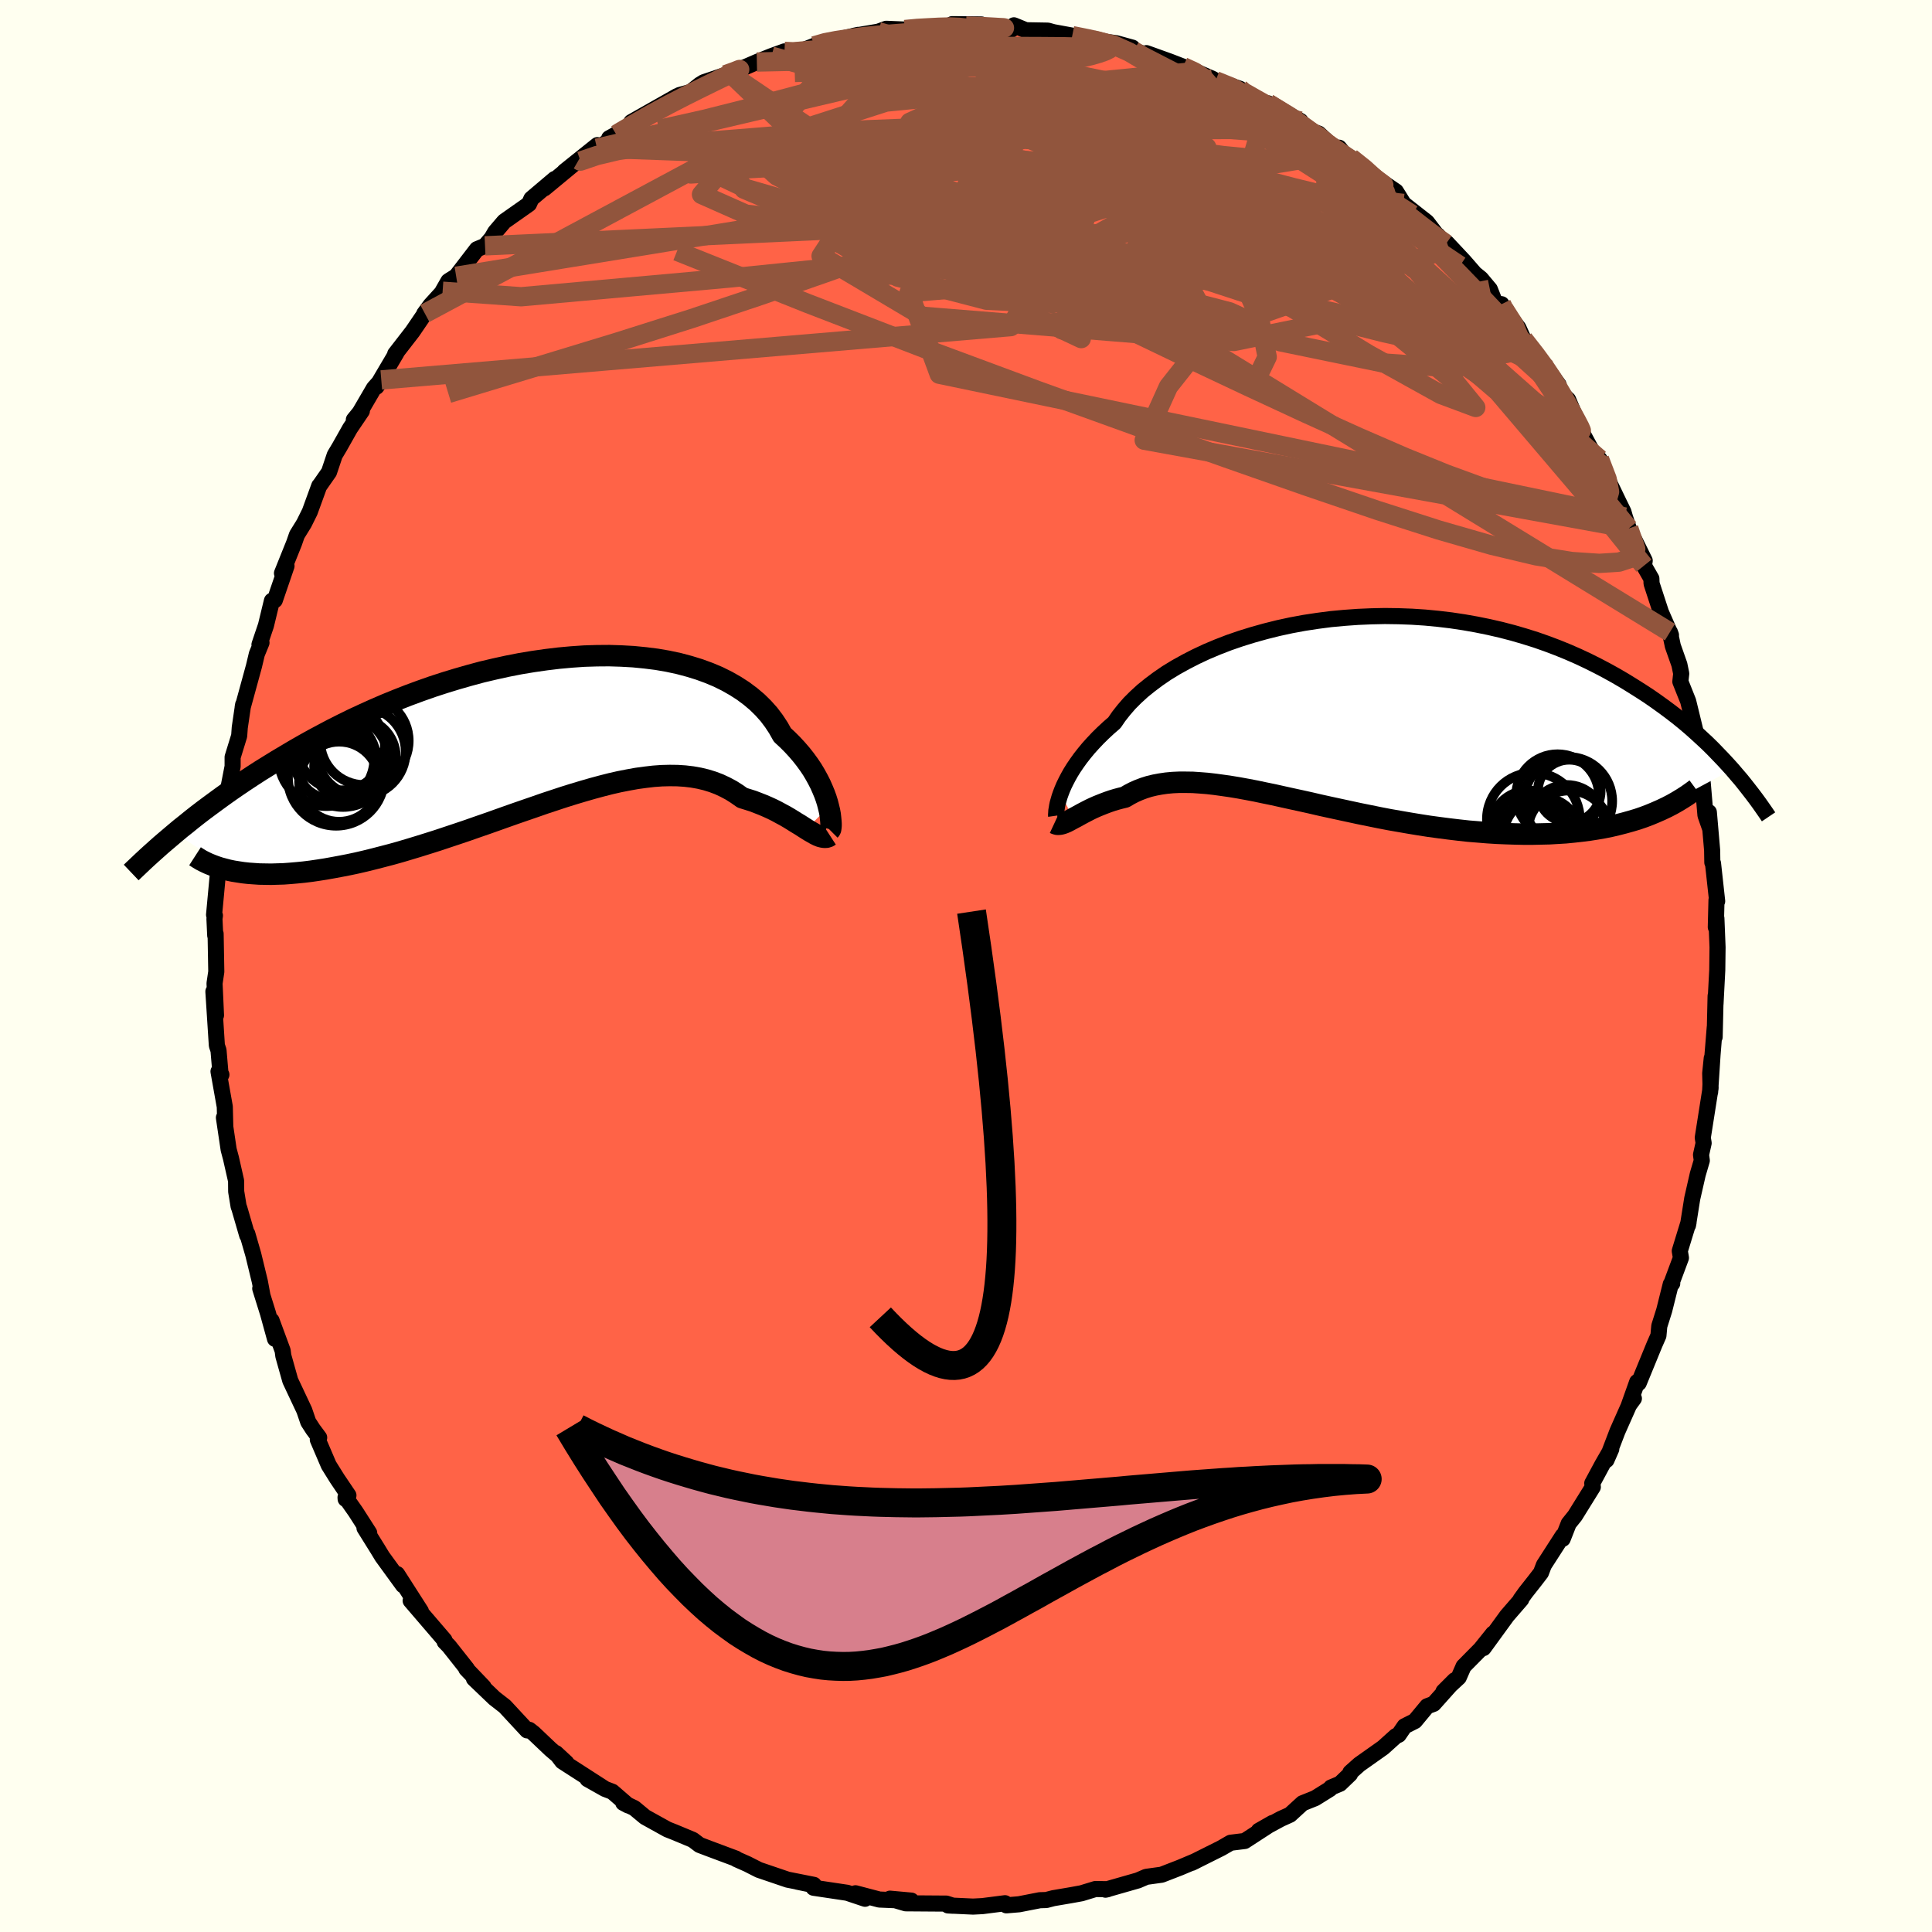 
  <svg viewBox="-100 -100 200 200" xmlns="http://www.w3.org/2000/svg" width="500" height="500" id="face-svg">
    <defs>
      <clipPath id="leftEyeClipPath">
        <polyline points="29.32,7.8 29.21,7.37 29.07,6.92 28.9,6.45 28.7,5.97 28.48,5.47 28.22,4.96 27.94,4.45 27.63,3.93 27.28,3.41 26.9,2.89 26.49,2.37 26.05,1.86 25.58,1.35 25.08,0.85 24.54,0.35 24.13,-0.38 23.67,-1.08 23.15,-1.77 22.57,-2.42 21.93,-3.05 21.23,-3.64 20.48,-4.2 19.67,-4.72 18.81,-5.21 17.9,-5.66 16.95,-6.06 15.94,-6.43 14.9,-6.75 13.81,-7.04 12.69,-7.28 11.53,-7.48 10.34,-7.63 9.12,-7.75 7.88,-7.82 6.61,-7.86 5.33,-7.85 4.03,-7.81 2.72,-7.72 1.4,-7.6 0.08,-7.44 -1.25,-7.25 -2.58,-7.03 -3.91,-6.77 -5.23,-6.48 -6.55,-6.17 -7.85,-5.82 -9.14,-5.45 -10.42,-5.06 -11.68,-4.65 -12.93,-4.21 -14.15,-3.76 -15.35,-3.29 -16.53,-2.81 -17.69,-2.31 -18.82,-1.8 -19.92,-1.29 -21,-0.76 -22.05,-0.23 -23.07,0.31 -24.06,0.84 -25.03,1.38 -25.97,1.92 -26.88,2.46 -27.77,2.99 -28.63,3.52 -29.47,4.04 -30.29,4.57 -31.08,5.09 -31.85,5.61 -32.59,6.12 -33.31,6.63 -34.01,7.14 -34.69,7.64 -35.35,8.13 -35.99,8.62 -36.6,9.1 -37.19,9.58 -37.77,10.04 -38.32,10.5 -32.31,14.45 -31.81,14.53 -31.29,14.61 -30.74,14.67 -30.18,14.71 -29.6,14.75 -29,14.76 -28.38,14.77 -27.74,14.75 -27.08,14.73 -26.4,14.68 -25.71,14.62 -25,14.55 -24.27,14.46 -23.52,14.35 -22.75,14.23 -21.97,14.09 -21.16,13.94 -20.34,13.78 -19.49,13.6 -18.63,13.4 -17.74,13.18 -16.85,12.95 -15.93,12.71 -15,12.45 -14.06,12.17 -13.1,11.88 -12.14,11.58 -11.16,11.27 -10.17,10.94 -9.18,10.61 -8.17,10.27 -7.17,9.92 -6.16,9.57 -5.14,9.21 -4.13,8.85 -3.11,8.49 -2.1,8.14 -1.08,7.79 -0.08,7.44 0.92,7.11 1.92,6.78 2.91,6.47 3.88,6.18 4.85,5.9 5.81,5.64 6.75,5.4 7.67,5.19 8.59,5.01 9.48,4.85 10.36,4.73 11.22,4.63 12.06,4.57 12.88,4.55 13.68,4.56 14.45,4.61 15.21,4.7 15.94,4.83 16.65,5 17.33,5.21 17.99,5.46 18.63,5.76 19.25,6.09 19.83,6.46 20.4,6.86 20.95,7.03 21.49,7.2 22.01,7.4 22.52,7.6 23.01,7.81 23.49,8.03 23.95,8.26 24.39,8.5 24.82,8.73 25.23,8.97 25.62,9.21 26,9.45 26.37,9.67 26.71,9.89 27.04,10.1" />
      </clipPath>
      <clipPath id="rightEyeClipPath">
        <polyline points="-28.52,8.77 -28.37,8.38 -28.19,7.96 -27.98,7.53 -27.74,7.07 -27.48,6.61 -27.18,6.13 -26.84,5.63 -26.48,5.13 -26.08,4.62 -25.65,4.1 -25.18,3.58 -24.68,3.05 -24.14,2.52 -23.57,1.99 -22.97,1.47 -22.51,0.8 -21.99,0.14 -21.41,-0.53 -20.76,-1.18 -20.05,-1.83 -19.27,-2.46 -18.44,-3.08 -17.55,-3.69 -16.6,-4.27 -15.59,-4.83 -14.54,-5.37 -13.43,-5.89 -12.29,-6.37 -11.1,-6.83 -9.88,-7.25 -8.62,-7.64 -7.33,-8 -6.01,-8.33 -4.67,-8.62 -3.32,-8.87 -1.94,-9.08 -0.56,-9.26 0.84,-9.39 2.24,-9.49 3.64,-9.55 5.03,-9.58 6.43,-9.56 7.81,-9.51 9.19,-9.42 10.55,-9.29 11.89,-9.13 13.22,-8.93 14.52,-8.7 15.8,-8.44 17.06,-8.15 18.29,-7.83 19.49,-7.48 20.67,-7.11 21.81,-6.71 22.92,-6.29 24,-5.85 25.05,-5.39 26.07,-4.91 27.05,-4.42 28,-3.92 28.92,-3.41 29.81,-2.89 30.67,-2.36 31.51,-1.83 32.31,-1.31 33.09,-0.77 33.84,-0.23 34.57,0.31 35.27,0.85 35.95,1.4 36.6,1.95 37.23,2.51 37.83,3.06 38.41,3.6 38.97,4.15 39.5,4.7 40.02,5.24 40.51,5.77 40.99,6.3 31.83,11.23 31.19,11.45 30.52,11.65 29.84,11.84 29.14,12.02 28.42,12.19 27.68,12.34 26.93,12.47 26.16,12.59 25.37,12.69 24.56,12.78 23.74,12.86 22.91,12.91 22.06,12.96 21.19,12.98 20.31,13 19.42,13 18.5,12.98 17.57,12.95 16.62,12.91 15.66,12.85 14.68,12.77 13.69,12.69 12.69,12.58 11.68,12.46 10.67,12.33 9.64,12.19 8.61,12.03 7.58,11.86 6.54,11.68 5.51,11.5 4.47,11.3 3.44,11.09 2.4,10.88 1.38,10.66 0.36,10.44 -0.66,10.22 -1.66,10 -2.65,9.77 -3.64,9.55 -4.61,9.34 -5.56,9.13 -6.5,8.92 -7.43,8.73 -8.33,8.54 -9.22,8.37 -10.09,8.21 -10.94,8.07 -11.77,7.95 -12.57,7.84 -13.36,7.75 -14.12,7.69 -14.86,7.64 -15.58,7.63 -16.27,7.63 -16.93,7.66 -17.58,7.72 -18.2,7.81 -18.79,7.92 -19.37,8.06 -19.91,8.23 -20.44,8.43 -20.94,8.65 -21.42,8.9 -21.88,9.17 -22.33,9.28 -22.78,9.4 -23.21,9.53 -23.62,9.67 -24.02,9.82 -24.4,9.97 -24.77,10.12 -25.13,10.28 -25.47,10.44 -25.8,10.61 -26.11,10.77 -26.41,10.93 -26.7,11.09 -26.97,11.24 -27.24,11.38" />
      </clipPath>
      <filter id="fuzzy">
        <feTurbulence id="turbulence" baseFrequency="0.05" numOctaves="3" type="noise" result="noise" />
        <feDisplacementMap in="SourceGraphic" in2="noise" scale="2" />
      </filter>
      <linearGradient id="rainbowGradient" x1="0%" y1="0%" x2="100%" y2="0%">
        <stop offset="0%" style="stop-color: rgb(167, 133, 106); stop-opacity: 1" />
        <stop offset="50%" style="stop-color: rgb(167, 133, 106); stop-opacity: 1" />
        <stop offset="100%" style="stop-color: rgb(0, 191, 255); stop-opacity: 1" />
      </linearGradient>
    </defs>
    <rect x="-100" y="-100" width="100%" height="100%" fill="rgb(255, 255, 240)" />
    <polyline id="faceContour" points="77.77,0.43 77.63,3.11 77.59,3.91 77.6,3.1 77.5,7.35 77.51,6.36 77.28,9.2 77.03,13.06 77.2,9.55 77.04,11.11 77.08,12.63 76.27,17.77 76.36,18.33 76.09,19.54 76.17,20.14 75.75,21.57 75.18,24.07 74.74,26.84 74.8,26.53 73.89,29.5 74.01,30.21 73.03,32.84 73.11,32.86 72.96,32.93 72.28,35.65 71.77,37.27 71.68,38.26 71.28,39.17 69.64,43.17 69.48,43.06 68.62,45.48 69.14,44.77 68.7,45.32 67.44,48.16 66.3,51.14 66.8,50 65.88,51.6 64.83,53.55 64.89,53.93 63.04,56.91 62.39,57.72 61.77,59.3 61.77,58.99 59.82,62.02 59.52,62.81 58.89,63.63 57.92,64.86 57.41,65.57 57.48,65.56 56,67.27 53.57,70.61 54.56,69.11 53.27,70.72 51.51,72.5 51.01,73.64 49.43,75.1 50.59,73.94 48.41,76.38 47.74,76.63 46.47,78.16 45.4,78.7 44.79,79.59 44.5,79.72 43.18,80.91 40.72,82.65 39.79,83.48 39.76,83.65 38.72,84.65 37.79,85.04 37.68,85.19 36.14,86.15 34.84,86.67 33.54,87.86 32.59,88.29 30.31,89.52 31.73,88.71 28.85,90.58 27.39,90.76 26.42,91.32 26,91.53 23.38,92.84 23.75,92.66 22.16,93.33 20.51,93.97 20.25,94.07 18.66,94.29 17.8,94.66 14.44,95.62 14.67,95.57 13.4,95.55 11.96,95.99 10.86,96.19 9.04,96.5 8.31,96.69 7.64,96.71 5.49,97.13 4.18,97.24 4.04,97.02 1.7,97.32 0.73,97.37 -1.86,97.25 -1.35,97.28 -2.03,97.06 -3.47,97.05 -6.24,97.03 -7.87,96.55 -5.66,96.75 -7.54,96.7 -8.97,96.64 -11.44,95.99 -10.45,96.56 -12.3,95.94 -15.78,95.42 -15.78,95.14 -17.47,94.79 -15.75,95.12 -18.47,94.58 -21.44,93.57 -22.23,93.17 -22.62,92.97 -23.77,92.46 -23.82,92.4 -26.5,91.4 -27.58,90.99 -28.28,90.46 -30.2,89.66 -30.91,89.38 -33.22,88.1 -34.34,87.17 -35.48,86.63 -34.97,86.9 -36.61,85.48 -37.37,85.19 -39.18,84.17 -37.46,85.13 -41.79,82.34 -42.45,81.48 -41.37,82.48 -43,81.09 -44.76,79.42 -45.21,79.07 -45.43,79.13 -47.74,76.64 -48.82,75.8 -50.94,73.77 -49.94,74.63 -51.73,72.76 -51.67,72.75 -53.52,70.41 -53.97,69.95 -53.99,69.78 -57.49,65.7 -56.85,66.27 -56.43,66.79 -58.89,62.95 -58.27,64.11 -60.43,61.14 -60.91,60.35 -62.27,58.17 -61.78,58.69 -63.19,56.49 -64.23,55.01 -64.22,55.18 -63.93,54.8 -65.11,53.05 -65.97,51.67 -67.1,49.03 -66.96,48.82 -67.6,47.96 -68.09,47.2 -68.5,46 -69.95,42.92 -70.67,40.36 -70.74,39.82 -71.89,36.7 -71.53,38.6 -72.26,35.95 -73.06,33.39 -72.83,34.12 -73.1,32.67 -73.78,29.87 -74.4,27.72 -74.41,27.88 -75.22,25.09 -75.3,24.88 -75.55,23.35 -75.56,22.24 -76.09,19.9 -76.33,19 -76.82,15.7 -76.68,16.59 -76.73,14.57 -77.38,10.92 -77.08,11.25 -77.18,11.09 -77.38,8.73 -77.55,8.23 -77.91,2.64 -77.64,5.1 -77.79,1.8 -77.61,0.59 -77.68,-3.34 -77.72,-3.16 -77.8,-4.89 -77.75,-5.22 -77.84,-5.3 -77.44,-9.59 -77.23,-11.62 -77.07,-12.87 -76.95,-13.7 -76.92,-13.8 -76.56,-16.8 -76.04,-19.92 -76.46,-17.89 -75.92,-20.66 -75.92,-21.62 -75.24,-23.83 -75.18,-24.68 -74.83,-27.06 -74.88,-26.77 -73.71,-31.04 -73.41,-32.3 -72.93,-33.47 -73.14,-33.27 -72.47,-35.25 -71.85,-37.81 -71.55,-37.87 -70.34,-41.41 -70.81,-40.66 -69.56,-43.77 -69.26,-44.63 -68.53,-45.81 -67.93,-47.02 -66.95,-49.71 -66.91,-49.74 -65.94,-51.13 -65.35,-52.89 -64.86,-53.71 -63.76,-55.66 -62.54,-57.46 -63.37,-56.55 -62.76,-57.3 -61.29,-59.82 -60.53,-60.67 -61.03,-59.96 -58.96,-63.47 -59.09,-63.36 -57.3,-65.67 -56.02,-67.55 -56.08,-67.53 -55.44,-68.4 -53.93,-70.06 -54.18,-69.85 -53.58,-70.9 -52.78,-71.4 -50.63,-74.2 -49.79,-74.55 -49.11,-75.34 -48.74,-75.98 -47.8,-77.08 -45.24,-78.88 -44.99,-79.43 -42.58,-81.47 -43.64,-80.5 -40.1,-83.43 -41.57,-82.25 -38.16,-84.98 -38.2,-84.66 -36.61,-85.62 -36.2,-86.08 -36.94,-85.69 -34.15,-87.24 -34.65,-87.36 -29.9,-90.05 -29.59,-89.88 -29.66,-90.16 -28.5,-90.48 -27.56,-91.23 -27.16,-91.48 -24.5,-92.38 -24.35,-92.37 -23.56,-92.75 -21.65,-93.58 -20.14,-94.19 -18.79,-94.68 -18.46,-94.49 -16.87,-94.8 -15.73,-95.25 -14.06,-95.81 -14.83,-95.54 -11.59,-96.29 -11.16,-96.39 -11.67,-96.28 -9.08,-96.72 -8.26,-97.02 -6.33,-96.94 -4.35,-97.18 -5.05,-96.99 -1.9,-97.22 -1.43,-97.5 1.58,-97.47 2,-97.05 0.95,-97.33 4.71,-96.94 4.96,-97.38 6.2,-96.87 8.47,-96.83 9.55,-96.53 8.45,-96.78 11,-96.31 13.39,-95.86 13.11,-95.85 15.55,-95.53 17.22,-95.07 16.96,-94.77 16.81,-94.93 19.18,-94.17 18.68,-94.5 21.1,-93.63 22.47,-93.1 23.77,-92.6 25.54,-91.83 25.83,-91.64 28.35,-90.81 27.96,-90.73 29.92,-89.93 31.26,-89.06 31.28,-89.3 34.63,-87.47 34.77,-86.94 35.28,-86.61 36.51,-86.17 38.7,-84.15 38.62,-84.71 39.27,-83.93 39.84,-83.66 41.9,-82.09 41.84,-82 44.5,-80.19 45.28,-78.94 45.49,-78.75 47.71,-77.01 48.79,-75.6 48.84,-75.63 49.99,-74.31 49.77,-74.86 51.54,-72.97 52.67,-71.67 53.3,-71.16 54.23,-70.05 54.8,-68.6 55.44,-68.51 55.73,-67.97 57.19,-66.05 57.72,-64.88 59.21,-63.03 60.14,-61.82 61.35,-60.16 61.26,-59.83 61.11,-59.81 62.33,-58.63 63.19,-56.62 63.47,-55.78 65.45,-52.11 65.84,-51.85 65.58,-52.47 66.67,-49.88 67.58,-47.99 68.06,-47.01 68.21,-46.48 68.61,-45.3 70.26,-41.96 70.18,-41.44 70.95,-40.1 70.97,-39.59 71.94,-36.62 72.98,-34.25 72.87,-34.56 73.17,-33.13 73.85,-31.2 74.04,-30.27 73.95,-29.44 74.76,-27.41 75.59,-24 75.27,-24.62 76.07,-20.38 75.64,-22.92 75.94,-20.98 76.25,-19.13 76.55,-15.6 77.04,-14.2 76.9,-15.92 77.24,-11.98 77.26,-10.72 77.33,-10.63 77.76,-6.71 77.69,-6.83 77.62,-4.02 77.68,-4.93 77.8,-1.94 77.77,0.43 77.63,3.11" fill="rgb(255, 99, 71)" stroke="black" stroke-width="1.667" stroke-linejoin="round" filter="url(#fuzzy)" />
    <g transform="translate(38.33 -26.65)">
      <polyline id="rightCountour" points="-28.52,8.77 -28.37,8.38 -28.19,7.96 -27.98,7.53 -27.74,7.07 -27.48,6.61 -27.18,6.13 -26.84,5.63 -26.48,5.13 -26.08,4.62 -25.65,4.1 -25.18,3.58 -24.68,3.05 -24.14,2.52 -23.57,1.99 -22.97,1.47 -22.51,0.8 -21.99,0.14 -21.41,-0.53 -20.76,-1.18 -20.05,-1.83 -19.27,-2.46 -18.44,-3.08 -17.55,-3.69 -16.6,-4.27 -15.59,-4.83 -14.54,-5.37 -13.43,-5.89 -12.29,-6.37 -11.1,-6.83 -9.88,-7.25 -8.62,-7.64 -7.33,-8 -6.01,-8.33 -4.67,-8.62 -3.32,-8.87 -1.94,-9.08 -0.56,-9.26 0.84,-9.39 2.24,-9.49 3.64,-9.55 5.03,-9.58 6.43,-9.56 7.81,-9.51 9.19,-9.42 10.55,-9.29 11.89,-9.13 13.22,-8.93 14.52,-8.7 15.8,-8.44 17.06,-8.15 18.29,-7.83 19.49,-7.48 20.67,-7.11 21.81,-6.71 22.92,-6.29 24,-5.85 25.05,-5.39 26.07,-4.91 27.05,-4.42 28,-3.92 28.92,-3.41 29.81,-2.89 30.67,-2.36 31.51,-1.83 32.31,-1.31 33.09,-0.77 33.84,-0.23 34.57,0.31 35.27,0.85 35.95,1.4 36.6,1.95 37.23,2.51 37.83,3.06 38.41,3.6 38.97,4.15 39.5,4.7 40.02,5.24 40.51,5.77 40.99,6.3 31.83,11.23 31.19,11.45 30.52,11.65 29.84,11.84 29.14,12.02 28.42,12.19 27.68,12.34 26.93,12.47 26.16,12.59 25.37,12.69 24.56,12.78 23.74,12.86 22.91,12.91 22.06,12.96 21.19,12.98 20.31,13 19.42,13 18.5,12.98 17.57,12.95 16.62,12.91 15.66,12.85 14.68,12.77 13.69,12.69 12.69,12.58 11.68,12.46 10.67,12.33 9.64,12.19 8.61,12.03 7.58,11.86 6.54,11.68 5.51,11.5 4.47,11.3 3.44,11.09 2.4,10.88 1.38,10.66 0.36,10.44 -0.66,10.22 -1.66,10 -2.65,9.77 -3.64,9.55 -4.61,9.34 -5.56,9.13 -6.5,8.92 -7.43,8.73 -8.33,8.54 -9.22,8.37 -10.09,8.21 -10.94,8.07 -11.77,7.95 -12.57,7.84 -13.36,7.75 -14.12,7.69 -14.86,7.64 -15.58,7.63 -16.27,7.63 -16.93,7.66 -17.58,7.72 -18.2,7.81 -18.79,7.92 -19.37,8.06 -19.91,8.23 -20.44,8.43 -20.94,8.65 -21.42,8.9 -21.88,9.17 -22.33,9.28 -22.78,9.4 -23.21,9.53 -23.62,9.67 -24.02,9.82 -24.4,9.97 -24.77,10.12 -25.13,10.28 -25.47,10.44 -25.8,10.61 -26.11,10.77 -26.41,10.93 -26.7,11.09 -26.97,11.24 -27.24,11.38" fill="white" stroke="white" stroke-width="0" stroke-linejoin="round" filter="url(#fuzzy)" />
    </g>
    <g transform="translate(-43.55 -24.27)">
      <polyline id="leftCountour" points="29.32,7.8 29.21,7.37 29.07,6.92 28.9,6.45 28.7,5.97 28.48,5.47 28.22,4.96 27.94,4.45 27.63,3.93 27.28,3.41 26.9,2.89 26.49,2.37 26.05,1.86 25.58,1.35 25.08,0.85 24.54,0.35 24.13,-0.38 23.67,-1.08 23.15,-1.77 22.57,-2.42 21.93,-3.05 21.23,-3.64 20.48,-4.2 19.67,-4.72 18.81,-5.21 17.9,-5.66 16.95,-6.06 15.94,-6.43 14.9,-6.75 13.81,-7.04 12.69,-7.28 11.53,-7.48 10.34,-7.63 9.12,-7.75 7.88,-7.82 6.61,-7.86 5.33,-7.85 4.03,-7.81 2.72,-7.72 1.4,-7.6 0.08,-7.44 -1.25,-7.25 -2.58,-7.03 -3.91,-6.77 -5.23,-6.48 -6.55,-6.17 -7.85,-5.82 -9.14,-5.45 -10.42,-5.06 -11.68,-4.65 -12.93,-4.21 -14.15,-3.76 -15.35,-3.29 -16.53,-2.81 -17.69,-2.31 -18.82,-1.8 -19.92,-1.29 -21,-0.76 -22.05,-0.23 -23.07,0.31 -24.06,0.84 -25.03,1.38 -25.97,1.92 -26.88,2.46 -27.77,2.99 -28.63,3.52 -29.47,4.04 -30.29,4.57 -31.08,5.09 -31.85,5.61 -32.59,6.12 -33.31,6.63 -34.01,7.14 -34.69,7.64 -35.35,8.13 -35.99,8.62 -36.6,9.1 -37.19,9.58 -37.77,10.04 -38.32,10.5 -32.31,14.45 -31.81,14.53 -31.29,14.61 -30.74,14.67 -30.18,14.71 -29.6,14.75 -29,14.76 -28.38,14.77 -27.74,14.75 -27.08,14.73 -26.4,14.68 -25.71,14.62 -25,14.55 -24.27,14.46 -23.52,14.35 -22.75,14.23 -21.97,14.09 -21.16,13.94 -20.34,13.78 -19.49,13.6 -18.63,13.4 -17.74,13.18 -16.85,12.95 -15.93,12.71 -15,12.45 -14.06,12.17 -13.1,11.88 -12.14,11.58 -11.16,11.27 -10.17,10.94 -9.18,10.61 -8.17,10.27 -7.17,9.92 -6.16,9.57 -5.14,9.21 -4.13,8.85 -3.11,8.49 -2.1,8.14 -1.08,7.79 -0.08,7.44 0.92,7.11 1.92,6.78 2.91,6.47 3.88,6.18 4.85,5.9 5.81,5.64 6.75,5.4 7.67,5.19 8.59,5.01 9.48,4.85 10.36,4.73 11.22,4.63 12.06,4.57 12.88,4.55 13.68,4.56 14.45,4.61 15.21,4.7 15.94,4.83 16.65,5 17.33,5.21 17.99,5.46 18.63,5.76 19.25,6.09 19.83,6.46 20.4,6.86 20.95,7.03 21.49,7.2 22.01,7.4 22.52,7.6 23.01,7.81 23.49,8.03 23.95,8.26 24.39,8.5 24.82,8.73 25.23,8.97 25.62,9.21 26,9.45 26.37,9.67 26.71,9.89 27.04,10.1" fill="white" stroke="white" stroke-width="0" stroke-linejoin="round" filter="url(#fuzzy)" />
    </g>
    <g transform="translate(38.33 -26.65)">
      <polyline id="rightUpper" points="-29,11.09 -29.01,11.02 -29,10.91 -28.99,10.76 -28.98,10.57 -28.94,10.35 -28.9,10.09 -28.84,9.8 -28.75,9.49 -28.65,9.14 -28.52,8.77 -28.37,8.38 -28.19,7.96 -27.98,7.53 -27.74,7.07 -27.48,6.61 -27.18,6.13 -26.84,5.63 -26.48,5.13 -26.08,4.62 -25.65,4.1 -25.18,3.58 -24.68,3.05 -24.14,2.52 -23.57,1.99 -22.97,1.47 -22.51,0.8 -21.99,0.14 -21.41,-0.53 -20.76,-1.18 -20.05,-1.83 -19.27,-2.46 -18.44,-3.08 -17.55,-3.69 -16.6,-4.27 -15.59,-4.83 -14.54,-5.37 -13.43,-5.89 -12.29,-6.37 -11.1,-6.83 -9.88,-7.25 -8.62,-7.64 -7.33,-8 -6.01,-8.33 -4.67,-8.62 -3.32,-8.87 -1.94,-9.08 -0.56,-9.26 0.84,-9.39 2.24,-9.49 3.64,-9.55 5.03,-9.58 6.43,-9.56 7.81,-9.51 9.19,-9.42 10.55,-9.29 11.89,-9.13 13.22,-8.93 14.52,-8.7 15.8,-8.44 17.06,-8.15 18.29,-7.83 19.49,-7.48 20.67,-7.11 21.81,-6.71 22.92,-6.29 24,-5.85 25.05,-5.39 26.07,-4.91 27.05,-4.42 28,-3.92 28.92,-3.41 29.81,-2.89 30.67,-2.36 31.51,-1.83 32.31,-1.31 33.09,-0.77 33.84,-0.23 34.57,0.31 35.27,0.85 35.95,1.4 36.6,1.95 37.23,2.51 37.83,3.06 38.41,3.6 38.97,4.15 39.5,4.7 40.02,5.24 40.51,5.77 40.99,6.3 41.44,6.83 41.88,7.34 42.29,7.85 42.69,8.36 43.07,8.85 43.44,9.34 43.79,9.82 44.12,10.29 44.44,10.75 44.75,11.21" fill="none" stroke="black" stroke-width="1.667" stroke-linejoin="round" filter="url(#fuzzy)" />
      <polyline id="rightLower" points="-29.18,11.87 -29.03,11.94 -28.88,11.98 -28.71,11.98 -28.54,11.96 -28.35,11.91 -28.15,11.84 -27.94,11.75 -27.72,11.64 -27.48,11.51 -27.24,11.38 -26.97,11.24 -26.7,11.09 -26.41,10.93 -26.11,10.77 -25.8,10.61 -25.47,10.44 -25.13,10.28 -24.77,10.12 -24.4,9.97 -24.02,9.82 -23.62,9.67 -23.21,9.53 -22.78,9.4 -22.33,9.28 -21.88,9.17 -21.42,8.9 -20.94,8.65 -20.44,8.43 -19.91,8.23 -19.37,8.06 -18.79,7.92 -18.2,7.81 -17.58,7.72 -16.93,7.66 -16.27,7.63 -15.58,7.63 -14.86,7.64 -14.12,7.69 -13.36,7.75 -12.57,7.84 -11.77,7.95 -10.94,8.07 -10.09,8.21 -9.22,8.37 -8.33,8.54 -7.43,8.73 -6.5,8.92 -5.56,9.13 -4.61,9.34 -3.64,9.55 -2.65,9.77 -1.66,10 -0.66,10.22 0.36,10.44 1.38,10.66 2.4,10.88 3.44,11.09 4.47,11.3 5.51,11.5 6.54,11.68 7.58,11.86 8.61,12.03 9.64,12.19 10.67,12.33 11.68,12.46 12.69,12.58 13.69,12.69 14.68,12.77 15.66,12.85 16.62,12.91 17.57,12.95 18.5,12.98 19.42,13 20.31,13 21.19,12.98 22.06,12.96 22.91,12.91 23.74,12.86 24.56,12.78 25.37,12.69 26.16,12.59 26.93,12.47 27.68,12.34 28.42,12.19 29.14,12.02 29.84,11.84 30.52,11.65 31.19,11.45 31.83,11.23 32.46,10.99 33.06,10.74 33.65,10.48 34.22,10.21 34.76,9.93 35.29,9.63 35.8,9.32 36.3,9 36.77,8.67 37.23,8.33" fill="none" stroke="black" stroke-width="2.222" stroke-linejoin="round" filter="url(#fuzzy)" />
      <circle r="3.882" cx="23.861" cy="11.793" stroke="black" fill="none" stroke-width="1.0" filter="url(#fuzzy)" clip-path="url(#rightEyeClipPath)" /><circle r="4.566" cx="23.996" cy="9.578" stroke="black" fill="none" stroke-width="1.0" filter="url(#fuzzy)" clip-path="url(#rightEyeClipPath)" /><circle r="4.288" cx="22.911" cy="9.018" stroke="black" fill="none" stroke-width="1.0" filter="url(#fuzzy)" clip-path="url(#rightEyeClipPath)" /><circle r="4.804" cx="20.401" cy="11.453" stroke="black" fill="none" stroke-width="1.0" filter="url(#fuzzy)" clip-path="url(#rightEyeClipPath)" /><circle r="3.248" cx="24.121" cy="8.543" stroke="black" fill="none" stroke-width="1.0" filter="url(#fuzzy)" clip-path="url(#rightEyeClipPath)" /><circle r="3.634" cx="19.821" cy="12.548" stroke="black" fill="none" stroke-width="1.0" filter="url(#fuzzy)" clip-path="url(#rightEyeClipPath)" /><circle r="4.27" cx="24.076" cy="12.753" stroke="black" fill="none" stroke-width="1.0" filter="url(#fuzzy)" clip-path="url(#rightEyeClipPath)" /><circle r="3.014" cx="20.021" cy="12.788" stroke="black" fill="none" stroke-width="1.0" filter="url(#fuzzy)" clip-path="url(#rightEyeClipPath)" /><circle r="3.972" cx="21.291" cy="13.173" stroke="black" fill="none" stroke-width="1.0" filter="url(#fuzzy)" clip-path="url(#rightEyeClipPath)" /><circle r="3.968" cx="19.926" cy="12.453" stroke="black" fill="none" stroke-width="1.0" filter="url(#fuzzy)" clip-path="url(#rightEyeClipPath)" />
      </g>
    <g transform="translate(-43.55 -24.27)">
      <polyline id="leftUpper" points="29.47,10.2 29.5,10.17 29.54,10.09 29.56,9.95 29.58,9.76 29.58,9.53 29.56,9.25 29.53,8.94 29.49,8.59 29.42,8.21 29.32,7.8 29.21,7.37 29.07,6.92 28.9,6.45 28.7,5.97 28.48,5.47 28.22,4.96 27.94,4.45 27.63,3.93 27.28,3.41 26.9,2.89 26.49,2.37 26.05,1.86 25.58,1.35 25.08,0.85 24.54,0.35 24.13,-0.38 23.67,-1.08 23.15,-1.77 22.57,-2.42 21.93,-3.05 21.23,-3.64 20.48,-4.2 19.67,-4.72 18.81,-5.21 17.9,-5.66 16.95,-6.06 15.94,-6.43 14.9,-6.75 13.81,-7.04 12.69,-7.28 11.53,-7.48 10.34,-7.63 9.12,-7.75 7.88,-7.82 6.61,-7.86 5.33,-7.85 4.03,-7.81 2.72,-7.72 1.4,-7.6 0.08,-7.44 -1.25,-7.25 -2.58,-7.03 -3.91,-6.77 -5.23,-6.48 -6.55,-6.17 -7.85,-5.82 -9.14,-5.45 -10.42,-5.06 -11.68,-4.65 -12.93,-4.21 -14.15,-3.76 -15.35,-3.29 -16.53,-2.81 -17.69,-2.31 -18.82,-1.8 -19.92,-1.29 -21,-0.76 -22.05,-0.23 -23.07,0.31 -24.06,0.84 -25.03,1.38 -25.97,1.92 -26.88,2.46 -27.77,2.99 -28.63,3.52 -29.47,4.04 -30.29,4.57 -31.08,5.09 -31.85,5.61 -32.59,6.12 -33.31,6.63 -34.01,7.14 -34.69,7.64 -35.35,8.13 -35.99,8.62 -36.6,9.1 -37.19,9.58 -37.77,10.04 -38.32,10.5 -38.85,10.95 -39.37,11.39 -39.87,11.82 -40.34,12.24 -40.81,12.66 -41.25,13.06 -41.68,13.46 -42.09,13.85 -42.48,14.22 -42.87,14.59" fill="none" stroke="black" stroke-width="2.222" stroke-linejoin="round" filter="url(#fuzzy)" />
      <polyline id="leftLower" points="29.47,10.77 29.3,10.88 29.11,10.94 28.91,10.95 28.69,10.92 28.45,10.86 28.2,10.76 27.94,10.63 27.66,10.47 27.36,10.3 27.04,10.1 26.71,9.89 26.37,9.67 26,9.45 25.62,9.21 25.23,8.97 24.82,8.73 24.39,8.5 23.95,8.26 23.49,8.03 23.01,7.81 22.52,7.6 22.01,7.4 21.49,7.2 20.95,7.03 20.4,6.86 19.83,6.46 19.25,6.09 18.63,5.76 17.99,5.46 17.33,5.21 16.65,5 15.94,4.83 15.21,4.7 14.45,4.61 13.68,4.56 12.88,4.55 12.06,4.57 11.22,4.63 10.36,4.73 9.48,4.85 8.59,5.01 7.67,5.19 6.75,5.4 5.81,5.64 4.85,5.9 3.88,6.18 2.91,6.47 1.92,6.78 0.92,7.11 -0.08,7.44 -1.08,7.79 -2.1,8.14 -3.11,8.49 -4.13,8.85 -5.14,9.21 -6.16,9.57 -7.17,9.92 -8.17,10.27 -9.18,10.61 -10.17,10.94 -11.16,11.27 -12.14,11.58 -13.1,11.88 -14.06,12.17 -15,12.45 -15.93,12.71 -16.85,12.95 -17.74,13.18 -18.63,13.4 -19.49,13.6 -20.34,13.78 -21.16,13.94 -21.97,14.09 -22.75,14.23 -23.52,14.35 -24.27,14.46 -25,14.55 -25.71,14.62 -26.4,14.68 -27.08,14.73 -27.74,14.75 -28.38,14.77 -29,14.76 -29.6,14.75 -30.18,14.71 -30.74,14.67 -31.29,14.61 -31.81,14.53 -32.31,14.45 -32.79,14.35 -33.25,14.23 -33.7,14.11 -34.12,13.97 -34.52,13.82 -34.91,13.66 -35.27,13.49 -35.62,13.31 -35.95,13.11 -36.26,12.91" fill="none" stroke="black" stroke-width="2.222" stroke-linejoin="round" filter="url(#fuzzy)" />
      <circle r="4.75" cx="-20.933" cy="3.057" stroke="black" fill="none" stroke-width="1.0" filter="url(#fuzzy)" clip-path="url(#leftEyeClipPath)" /><circle r="4.146" cx="-21.343" cy="5.192" stroke="black" fill="none" stroke-width="1.0" filter="url(#fuzzy)" clip-path="url(#leftEyeClipPath)" /><circle r="4.238" cx="-21.748" cy="2.862" stroke="black" fill="none" stroke-width="1.0" filter="url(#fuzzy)" clip-path="url(#leftEyeClipPath)" /><circle r="3.32" cx="-20.613" cy="3.607" stroke="black" fill="none" stroke-width="1.0" filter="url(#fuzzy)" clip-path="url(#leftEyeClipPath)" /><circle r="4.946" cx="-22.648" cy="2.772" stroke="black" fill="none" stroke-width="1.0" filter="url(#fuzzy)" clip-path="url(#leftEyeClipPath)" /><circle r="4.012" cx="-19.488" cy="2.627" stroke="black" fill="none" stroke-width="1.0" filter="url(#fuzzy)" clip-path="url(#leftEyeClipPath)" /><circle r="4.982" cx="-21.658" cy="4.767" stroke="black" fill="none" stroke-width="1.0" filter="url(#fuzzy)" clip-path="url(#leftEyeClipPath)" /><circle r="4.63" cx="-19.083" cy="2.072" stroke="black" fill="none" stroke-width="1.0" filter="url(#fuzzy)" clip-path="url(#leftEyeClipPath)" /><circle r="4.582" cx="-18.723" cy="0.957" stroke="black" fill="none" stroke-width="1.0" filter="url(#fuzzy)" clip-path="url(#leftEyeClipPath)" /><circle r="4.52" cx="-21.123" cy="1.562" stroke="black" fill="none" stroke-width="1.0" filter="url(#fuzzy)" clip-path="url(#leftEyeClipPath)" />
    </g>
    <g id="hairs">
      <polyline points="17.22,-95.07 17.35,-94.74 18.31,-94.18 19.92,-93.35 21.99,-92.28 24.39,-90.98 27.02,-89.52 29.74,-87.96 32.46,-86.38 35.08,-84.83 37.57,-83.32 39.92,-81.85 42.16,-80.41 44.27,-79.02 46.19,-77.79" fill="none" stroke="rgb(145, 85, 61)" stroke-width="2" stroke-linejoin="round" filter="url(#fuzzy)" /><polyline points="-40.1,-83.43 -39.91,-83.32 -38.21,-83.9 -36.01,-84.42 -33.5,-84.78 -30.64,-85.06 -27.33,-85.33 -23.55,-85.63 -19.36,-85.97 -14.86,-86.3 -10.19,-86.57 -5.43,-86.76 -0.6,-86.88 4.34,-86.93 9.42,-86.93 14.67,-86.86 20.03,-86.72 25.37,-86.59 30.47,-86.6" fill="none" stroke="rgb(145, 85, 61)" stroke-width="2" stroke-linejoin="round" filter="url(#fuzzy)" /><polyline points="55.73,-67.97 56.72,-66.42 57.22,-65.2 57.29,-64.26 56.86,-63.65 55.88,-63.4 54.34,-63.46 52.31,-63.75 49.8,-64.19 46.81,-64.78 43.3,-65.55 39.21,-66.58 34.49,-67.93 29.08,-69.61 22.97,-71.61 16.17,-73.91 8.66,-76.55 0.43,-79.55 -8.54,-82.88 -18.2,-86.52" fill="none" stroke="rgb(145, 85, 61)" stroke-width="2" stroke-linejoin="round" filter="url(#fuzzy)" /><polyline points="31.28,-89.3 33.29,-88.04 33.99,-87.36 34.08,-86.92 33.74,-86.6 32.91,-86.4 31.52,-86.35 29.54,-86.43 26.99,-86.63 23.86,-86.92 20.09,-87.32 15.59,-87.85 10.27,-88.56 4.07,-89.52 -3.04,-90.77 -11.03,-92.35" fill="none" stroke="rgb(145, 85, 61)" stroke-width="2" stroke-linejoin="round" filter="url(#fuzzy)" /><polyline points="-15.73,-95.25 -14.58,-95.58 -13.44,-95.8 -12.12,-96 -10.72,-96.19 -9.21,-96.35 -7.6,-96.49 -5.91,-96.62 -4.22,-96.72 -2.58,-96.81 -1.05,-96.89 0.34,-96.96 1.57,-97.01 2.58,-97.05 3.34,-97.08 3.8,-97.1 3.98,-97.11 3.87,-97.13 3.48,-97.15 2.8,-97.19 1.7,-97.25 0.01,-97.3" fill="none" stroke="rgb(145, 85, 61)" stroke-width="2" stroke-linejoin="round" filter="url(#fuzzy)" /><polyline points="-6.33,-96.94 -5.05,-97.06 -3.97,-97.12 -2.79,-97.18 -1.65,-97.21 -0.69,-97.17 0.04,-97.09 0.57,-96.96 0.91,-96.79 1.07,-96.57 0.99,-96.3 0.64,-95.98 0.01,-95.6 -0.93,-95.16 -2.16,-94.67 -3.7,-94.11 -5.58,-93.49 -7.87,-92.79 -10.65,-92 -14.01,-91.08 -17.95,-90.02 -22.37,-88.84 -27.05,-87.66 -31.78,-86.6" fill="none" stroke="rgb(145, 85, 61)" stroke-width="2" stroke-linejoin="round" filter="url(#fuzzy)" /><polyline points="28.35,-90.81 28.74,-90.47 29.86,-89.83 31.2,-89.08 32.6,-88.25 34,-87.38 35.33,-86.52 36.56,-85.69 37.67,-84.94 38.65,-84.28 39.47,-83.73 40.14,-83.28 40.66,-82.92 41.03,-82.65 41.26,-82.46 41.3,-82.38 41.11,-82.46 40.63,-82.74 39.8,-83.28 38.6,-84.11 37.02,-85.26 34.85,-86.86" fill="none" stroke="rgb(145, 85, 61)" stroke-width="2" stroke-linejoin="round" filter="url(#fuzzy)" /><polyline points="55.44,-68.51 55.85,-67.68 56.13,-66.65 56.07,-65.73 55.53,-65.04 54.42,-64.68 52.68,-64.68 50.31,-65.01 47.32,-65.6 43.75,-66.37 39.58,-67.31 34.77,-68.44 29.29,-69.84 23.07,-71.59 16.08,-73.71 8.32,-76.19 -0.19,-78.99 -9.42,-82.16 -19.31,-85.78" fill="none" stroke="rgb(145, 85, 61)" stroke-width="2" stroke-linejoin="round" filter="url(#fuzzy)" /><polyline points="-36.2,-86.08 -35.86,-86.29 -34.47,-87.11 -32.66,-88.15 -30.78,-89.17 -29.07,-90.05 -27.61,-90.78 -26.37,-91.39 -25.3,-91.91 -24.4,-92.35 -23.75,-92.66 -23.43,-92.81 -23.49,-92.79 -23.94,-92.61 -24.91,-92.26" fill="none" stroke="rgb(145, 85, 61)" stroke-width="2" stroke-linejoin="round" filter="url(#fuzzy)" /><polyline points="22.47,-93.1 23.66,-92.55 24.54,-91.97 25.07,-91.36 25.25,-90.69 25.11,-89.94 24.64,-89.1 23.83,-88.15 22.65,-87.1 21.06,-85.95 19.04,-84.71 16.55,-83.41 13.59,-82.05 10.15,-80.63 6.21,-79.13 1.77,-77.53 -3.19,-75.77 -8.68,-73.83 -14.7,-71.7 -21.27,-69.41 -28.4,-67.02 -36.11,-64.58 -44.48,-62.03 -53.59,-59.27" fill="none" stroke="rgb(145, 85, 61)" stroke-width="2" stroke-linejoin="round" filter="url(#fuzzy)" /><polyline points="11,-96.31 12.55,-96 13.6,-95.77 14.41,-95.54 14.88,-95.32 15,-95.11 14.82,-94.91 14.42,-94.71 13.81,-94.49 12.95,-94.24 11.77,-93.97 10.18,-93.71 8.09,-93.47 5.44,-93.26 2.2,-93.11 -1.68,-92.99 -6.26,-92.87 -11.61,-92.7 -17.73,-92.5" fill="none" stroke="rgb(145, 85, 61)" stroke-width="2" stroke-linejoin="round" filter="url(#fuzzy)" /><polyline points="35.28,-86.61 36.71,-85.71 38.21,-84.47 39.67,-83.14 41.23,-81.62 42.98,-79.87 44.91,-77.92 46.96,-75.84 49.01,-73.75 50.99,-71.72 52.87,-69.77 54.63,-67.91 56.25,-66.16 57.65,-64.65 58.66,-63.58" fill="none" stroke="rgb(145, 85, 61)" stroke-width="2" stroke-linejoin="round" filter="url(#fuzzy)" /><polyline points="-18.79,-94.68 -17.89,-94.64 -16.24,-94.78 -14.18,-94.95 -11.86,-95.09 -9.33,-95.17 -6.62,-95.21 -3.81,-95.22 -0.93,-95.2 1.98,-95.19 4.85,-95.19 7.61,-95.18 10.19,-95.16 12.54,-95.1 14.69,-95.01" fill="none" stroke="rgb(145, 85, 61)" stroke-width="2" stroke-linejoin="round" filter="url(#fuzzy)" /><polyline points="13.11,-95.85 15.2,-95.37 16.9,-94.61 18.52,-93.65 20.38,-92.48 22.61,-91.07 25.2,-89.43 28.09,-87.61 31.14,-85.67 34.24,-83.7 37.3,-81.74 40.28,-79.82 43.16,-77.93 45.94,-76.04 48.63,-74.18 51.14,-72.49" fill="none" stroke="rgb(145, 85, 61)" stroke-width="2" stroke-linejoin="round" filter="url(#fuzzy)" /><polyline points="65.58,-52.47 66.37,-50.41 66.62,-49.1 66.39,-48.3 65.77,-47.78 64.78,-47.44 63.4,-47.31 61.61,-47.43 59.37,-47.84 56.65,-48.54 53.45,-49.56 49.73,-50.92 45.46,-52.65 40.62,-54.75 35.2,-57.2 29.19,-59.99 22.6,-63.1 15.42,-66.55 7.65,-70.38 -0.74,-74.63 -9.76,-79.33 -19.37,-84.52" fill="none" stroke="rgb(145, 85, 61)" stroke-width="2" stroke-linejoin="round" filter="url(#fuzzy)" /><polyline points="57.72,-64.88 58.97,-63.28 59.96,-61.93 60.7,-60.82 61.27,-59.89 61.78,-59.02 62.28,-58.13 62.78,-57.23 63.23,-56.4 63.56,-55.76 63.7,-55.43 63.6,-55.47 63.23,-55.91 62.6,-56.77 61.7,-58.04 60.56,-59.71 59.19,-61.77 57.59,-64.23 55.68,-67.29" fill="none" stroke="rgb(145, 85, 61)" stroke-width="2" stroke-linejoin="round" filter="url(#fuzzy)" /><polyline points="25.83,-91.64 27.56,-90.94 28.94,-90.15 30.49,-89.16 32.22,-88 34.07,-86.69 35.96,-85.31 37.82,-83.91 39.62,-82.53 41.33,-81.21 42.95,-79.94 44.47,-78.75 45.85,-77.66 47.09,-76.69 48.16,-75.87 48.98,-75.26 49.49,-74.9 49.69,-74.76" fill="none" stroke="rgb(145, 85, 61)" stroke-width="2" stroke-linejoin="round" filter="url(#fuzzy)" /><polyline points="31.28,-89.3 33.51,-87.95 34.85,-87.01 36.03,-86.15 37.25,-85.27 38.46,-84.4 39.58,-83.59 40.6,-82.84 41.5,-82.17 42.28,-81.6 42.88,-81.15 43.23,-80.88 43.25,-80.84 42.91,-81.09 42.21,-81.61 41.2,-82.38 39.96,-83.34" fill="none" stroke="rgb(145, 85, 61)" stroke-width="2" stroke-linejoin="round" filter="url(#fuzzy)" /><polyline points="68.61,-45.3 69.33,-43.17 68.88,-42.23 67.6,-41.81 65.56,-41.68 62.72,-41.87 59.02,-42.46 54.43,-43.55 48.94,-45.13 42.55,-47.18 35.24,-49.67 26.97,-52.57 17.7,-55.86 7.4,-59.58 -3.97,-63.8 -16.4,-68.59 -29.92,-73.99" fill="none" stroke="rgb(145, 85, 61)" stroke-width="2" stroke-linejoin="round" filter="url(#fuzzy)" /><polyline points="35.28,-86.61 36.48,-85.9 37.26,-85.25 37.51,-84.83 37.41,-84.52 37.02,-84.24 36.35,-83.96 35.33,-83.72 33.91,-83.56 32.01,-83.51 29.59,-83.61 26.59,-83.9 22.97,-84.4 18.69,-85.13 13.74,-86.08 8.12,-87.23 1.84,-88.57 -5.11,-90.1 -12.87,-91.8" fill="none" stroke="rgb(145, 85, 61)" stroke-width="2" stroke-linejoin="round" filter="url(#fuzzy)" /><polyline points="39.84,-83.66 41.23,-82.55 42.19,-81.68 42.94,-80.86 43.41,-80.14 43.58,-79.56 43.39,-79.14 42.82,-78.93 41.86,-78.92 40.5,-79.1 38.74,-79.44 36.56,-79.93 33.94,-80.57 30.83,-81.38 27.2,-82.4 23.01,-83.64 18.25,-85.1 12.94,-86.78 7.15,-88.67 0.88,-90.78 -6.13,-93.11" fill="none" stroke="rgb(145, 85, 61)" stroke-width="2" stroke-linejoin="round" filter="url(#fuzzy)" /><polyline points="-54.18,-69.85 -46.05,-69.28 -24.37,-71.23 -8.49,-72.84 0.2,-73.78 7.04,-74.5 13.62,-75.76 17.36,-77.84 15.16,-80.29 6.41,-82.33 -6.26,-83.37 -17.92,-83.46 -23.37,-83.48 -19.19,-84.46 -5.27,-86.09 15.33,-85.15 39.18,-75.77 65.58,-52.47" fill="none" stroke="rgb(145, 85, 61)" stroke-width="2" stroke-linejoin="round" filter="url(#fuzzy)" /><polyline points="-21.65,-93.58 1.62,-94.07 9.03,-92.96 6.97,-90.76 0.67,-87.29 -7.1,-83.12 -12.88,-78.86 -13.13,-74.83 -7.07,-71.31 2.12,-68.92 9.02,-68.59 9.42,-70.92 2.86,-75.36 -7.65,-80.07 -18.02,-82.79 -25.26,-82.38 -27.38,-79.87 -22.78,-77.83 -17.16,-77.2 -52.78,-71.4" fill="none" stroke="rgb(145, 85, 61)" stroke-width="2" stroke-linejoin="round" filter="url(#fuzzy)" /><polyline points="-4.35,-97.18 4.88,-90.45 5.02,-85 -3.74,-83.65 -11.1,-83.77 -11.41,-84.05 -4.31,-84.03 7.15,-83.32 18.84,-81.78 27.16,-79.76 29.9,-78.01 26.63,-77.25 18.85,-77.75 9.71,-79.19 2.93,-81.02 0.99,-82.82 3.52,-84.54 7.18,-86.21 8.42,-87.45 8.58,-86.84 19.66,-80.37 63.47,-55.78" fill="none" stroke="rgb(145, 85, 61)" stroke-width="2" stroke-linejoin="round" filter="url(#fuzzy)" /><polyline points="-9.08,-96.72 17.12,-89.08 19.5,-85.41 19.3,-82.42 19.58,-81.59 19.22,-82.45 18.31,-83.02 17.84,-81.84 18.14,-78.87 18.22,-75.27 16.36,-72.56 11.41,-71.92 3.74,-73.71 -4.7,-77.51 -11.11,-82.37 -13.2,-87.11 -10.19,-90.52 -3.15,-91.42 5.59,-88.35 12.13,-79.72 4.64,-66.19 -60.53,-60.67" fill="none" stroke="rgb(145, 85, 61)" stroke-width="2" stroke-linejoin="round" filter="url(#fuzzy)" /><polyline points="34.63,-87.47 10.71,-92.4 14.18,-88.18 28.14,-77.91 41.99,-67.47 50.64,-60.44 52.77,-57.82 49.15,-59.17 41.67,-63.32 32.7,-68.77 24.4,-74.18 18.17,-78.7 14.45,-82.09 12.91,-84.44 12.75,-85.89 13.1,-86.56 13.41,-86.58 13.68,-86.09 14.13,-85.1 14.49,-83.3 14.81,-80.03 18.84,-74.75 34.43,-69.68 45.49,-78.75" fill="none" stroke="rgb(145, 85, 61)" stroke-width="2" stroke-linejoin="round" filter="url(#fuzzy)" /><polyline points="68.61,-45.3 18.45,-54.43 20.96,-59.98 25.57,-65.82 23.53,-69.68 15.98,-71.34 6.61,-71.73 -1.18,-71.91 -5.72,-72.67 -7.48,-74.3 -8.3,-76.5 -9.92,-78.6 -12.74,-80.02 -15.87,-80.68 -18.2,-81.07 -19.58,-81.78 -20.86,-82.93 -22.81,-83.83 -24.65,-83.27 -22.99,-80.42 -10.65,-75.21 22.17,-65.62 72.87,-34.56" fill="none" stroke="rgb(145, 85, 61)" stroke-width="2" stroke-linejoin="round" filter="url(#fuzzy)" /><polyline points="23.77,-92.6 -8.29,-89.43 -18.64,-86.1 -12.06,-84.58 0.29,-82.86 11.75,-80.78 20.4,-79.01 26.51,-77.91 30.79,-77.27 33.68,-76.8 35.16,-76.51 34.78,-76.73 32.13,-77.78 27.38,-79.62 21.64,-81.83 16.52,-83.85 13.08,-85.41 10.78,-86.59 7.81,-87.61 3.37,-88.36 0.91,-88 8.67,-84.7 33.23,-74.99 65.58,-52.47" fill="none" stroke="rgb(145, 85, 61)" stroke-width="2" stroke-linejoin="round" filter="url(#fuzzy)" /><polyline points="68.61,-45.3 46.67,-71.97 36.9,-79.26 29.31,-77.56 21.86,-73.84 18.74,-70.54 22.9,-67.53 32.58,-64.61 43.16,-62.43 50.77,-61.88 54.14,-63.11 54.35,-65.25 53.06,-67.14 50.77,-68.88 46.6,-72.02 43.03,-75.03 60.14,-61.82" fill="none" stroke="rgb(145, 85, 61)" stroke-width="2" stroke-linejoin="round" filter="url(#fuzzy)" /><polyline points="60.14,-61.82 29.25,-76.61 10.53,-79.8 6.22,-77.87 5.11,-76.39 3.47,-76.68 2.25,-77.6 1.85,-78.41 1.51,-79.33 1.24,-80.4 2.61,-80.68 7.14,-78.77 13.9,-74.37 18.75,-69.2 17.09,-66.01 9.94,-65.86 8.98,-66.6 29.27,-67.03 49.99,-74.31" fill="none" stroke="rgb(145, 85, 61)" stroke-width="2" stroke-linejoin="round" filter="url(#fuzzy)" /><polyline points="-38.2,-84.66 -9.8,-91.33 -3.43,-91.46 2.31,-85.41 8.61,-76.05 12.31,-68.08 11.93,-64.95 7.51,-67.03 0.14,-71.99 -8.06,-76.69 -14.49,-79.16 -17.43,-79.49 -16.78,-79.33 -13,-80.25 -5.06,-82.12 9.49,-82.72 28.88,-81.1 31.28,-89.3" fill="none" stroke="rgb(145, 85, 61)" stroke-width="2" stroke-linejoin="round" filter="url(#fuzzy)" /><polyline points="35.28,-86.61 3.07,-91.02 -0.1,-91.03 7.51,-88.56 16.59,-86.28 23.15,-84.44 26.27,-82.16 25.75,-79.38 21.78,-76.98 16.07,-75.79 11.48,-75.8 9.63,-76.26 8.81,-76.56 5.43,-77.21 -0.07,-80.44 2.99,-87.92 25.54,-91.83" fill="none" stroke="rgb(145, 85, 61)" stroke-width="2" stroke-linejoin="round" filter="url(#fuzzy)" /><polyline points="-49.79,-74.55 -9.35,-76.42 -9.07,-80.69 -9.56,-83.87 -6.81,-84.35 -1.92,-83.25 3.99,-82.01 9.75,-81.13 14.52,-80.36 18.57,-79.3 23.1,-77.97 28.84,-77.04 34.41,-77.53 37.25,-79.78 37.26,-81.9 40.27,-78.74 61.11,-59.81" fill="none" stroke="rgb(145, 85, 61)" stroke-width="2" stroke-linejoin="round" filter="url(#fuzzy)" /><polyline points="70.18,-41.44 66.36,-46.18 55.07,-59.45 42.45,-70.29 34.38,-75.19 32.03,-74.77 31.33,-72.2 27.26,-70.73 18.08,-71.85 6.37,-75.22 -3.2,-79.67 -7.23,-84.02 -5.82,-87.34 -2.47,-88.89 -1.74,-88.07 -5.74,-84.66 -11.05,-79.28 -9.34,-74.32 0.83,-75.26 -24.5,-92.38" fill="none" stroke="rgb(145, 85, 61)" stroke-width="2" stroke-linejoin="round" filter="url(#fuzzy)" /><polyline points="-56.02,-67.55 -25.23,-84.06 -25.5,-84.37 -28.49,-81.99 -26.11,-82.14 -21.09,-84.1 -17.25,-85.64 -15.14,-85.4 -12.56,-83.13 -7.21,-79.23 1.32,-74.3 11.35,-69.1 20.42,-64.55 26.81,-61.62 30.21,-61.05 31.18,-63.05 30.36,-67.16 28.01,-72.35 24.36,-77.29 19.96,-80.92 15.71,-83.26 12.35,-85.54 10.05,-89.3 9.82,-94 13.11,-95.85" fill="none" stroke="rgb(145, 85, 61)" stroke-width="2" stroke-linejoin="round" filter="url(#fuzzy)" /><polyline points="68.21,-46.48 -2.77,-61.26 -5.89,-69.71 8.97,-70.94 21.27,-69.29 27.29,-67.72 28.54,-67.15 26.76,-67.41 23.22,-67.86 19.37,-67.94 16.7,-67.44 15.91,-66.58 16.22,-65.92 15.55,-66.11 12,-67.61 5.69,-70.29 -0.55,-73.13 -3.66,-75.05 -5.4,-77 -14.36,-82.82 -24.35,-92.37" fill="none" stroke="rgb(145, 85, 61)" stroke-width="2" stroke-linejoin="round" filter="url(#fuzzy)" /><polyline points="45.28,-78.94 -2.89,-84.34 -9.74,-85.99 -2.29,-85.2 7.22,-83.15 16.63,-80.17 25.77,-76.38 33.13,-72.64 36.49,-70.3 34.75,-70.31 28.76,-72.53 20.89,-76.02 13.99,-79.64 10.43,-82.52 11.43,-84.09 16.85,-83.95 25.32,-81.88 34.51,-78.23 41.69,-74.24 43.79,-72.07 37.01,-74.55 16.25,-84 -20.14,-94.19" fill="none" stroke="rgb(145, 85, 61)" stroke-width="2" stroke-linejoin="round" filter="url(#fuzzy)" /><polyline points="-11.59,-96.29 -18.42,-88.23 -18.93,-85.03 -23.14,-83.72 -26.57,-83.63 -27.77,-83.43 -26.62,-82.32 -22.7,-80.46 -15.66,-78.42 -5.92,-76.48 5.28,-74.6 15.96,-72.77 23.65,-71.34 26.26,-70.77 23.42,-71.16 17.22,-72.05 11.25,-72.91 7.81,-74.11 4.34,-77.31 -8.83,-83.6 -38.2,-84.66" fill="none" stroke="rgb(145, 85, 61)" stroke-width="2" stroke-linejoin="round" filter="url(#fuzzy)" /><polyline points="54.23,-70.05 27.72,-64.65 -4.5,-67.26 -15,-73.5 -11.72,-78.5 -6.73,-80.14 -5.85,-78.83 -8.2,-75.98 -10.09,-73.13 -9.08,-71.49 -5.41,-71.58 -0.85,-73.11 3.08,-75.25 5.91,-77.24 7.97,-78.63 9.83,-79.04 11.62,-78.19 12.29,-77.17 12.19,-79.74 38.7,-84.15" fill="none" stroke="rgb(145, 85, 61)" stroke-width="2" stroke-linejoin="round" filter="url(#fuzzy)" /><polyline points="65.84,-51.85 34.78,-76.44 19.27,-86.58 17.72,-89.02 21.81,-87.55 24.92,-84.75 23.61,-81.99 17.89,-79.56 10.44,-77.17 4.88,-74.55 3.81,-71.83 7.46,-69.55 13.81,-68.4 19.83,-68.82 23.1,-70.69 22.78,-73.44 19.67,-76.24 15.74,-78.32 13.71,-79.01 16.28,-77.85 24.47,-74.96 35.4,-71.55 42.61,-69.71 44.32,-69.15 65.84,-51.85" fill="none" stroke="rgb(145, 85, 61)" stroke-width="2" stroke-linejoin="round" filter="url(#fuzzy)" />
    </g>
    
        <g id="lineNose">
        <path d="M -8.87,36.37 Q 10.01, 56.67 0.57, -5.632" fill="none" stroke="black" stroke-width="3" stroke-linejoin="round" filter="url(#fuzzy)"></path>
        </g>
      
    <g id="mouth">
      <polyline points="-41.11,47.81 -40.19,49.34 -39.28,50.81 -38.38,52.22 -37.49,53.57 -36.62,54.88 -35.75,56.12 -34.89,57.32 -34.04,58.46 -33.19,59.55 -32.36,60.58 -31.53,61.57 -30.72,62.51 -29.91,63.4 -29.1,64.24 -28.31,65.04 -27.52,65.79 -26.74,66.5 -25.96,67.16 -25.19,67.78 -24.42,68.35 -23.67,68.89 -22.91,69.38 -22.16,69.83 -21.42,70.25 -20.68,70.63 -19.94,70.97 -19.21,71.27 -18.48,71.54 -17.75,71.77 -17.03,71.97 -16.31,72.14 -15.59,72.27 -14.87,72.38 -14.16,72.45 -13.45,72.49 -12.74,72.51 -12.03,72.5 -11.32,72.46 -10.61,72.39 -9.9,72.3 -9.19,72.18 -8.48,72.05 -7.77,71.88 -7.06,71.7 -6.35,71.5 -5.63,71.27 -4.92,71.03 -4.2,70.77 -3.48,70.49 -2.76,70.19 -2.03,69.88 -1.3,69.55 -0.57,69.21 0.16,68.86 0.9,68.49 1.65,68.11 2.4,67.72 3.15,67.33 3.91,66.92 4.67,66.5 5.44,66.08 6.21,65.65 7,65.22 7.78,64.78 8.58,64.33 9.38,63.89 10.19,63.44 11,62.99 11.83,62.54 12.66,62.09 13.5,61.64 14.35,61.2 15.2,60.75 16.07,60.31 16.95,59.88 17.83,59.45 18.73,59.03 19.64,58.61 20.55,58.21 21.48,57.81 22.42,57.42 23.37,57.04 24.33,56.68 25.3,56.33 26.29,55.99 27.29,55.66 28.3,55.35 29.32,55.06 30.36,54.78 31.41,54.52 32.48,54.28 33.56,54.05 34.65,53.85 35.76,53.67 36.88,53.51 38.02,53.37 39.17,53.26 40.34,53.17 41.53,53.11 41.53,53.11 40.7,53.08 39.88,53.07 39.05,53.05 38.22,53.05 37.4,53.05 36.57,53.05 35.74,53.07 34.92,53.08 34.09,53.1 33.26,53.13 32.44,53.16 31.61,53.19 30.79,53.23 29.96,53.27 29.13,53.32 28.31,53.36 27.48,53.42 26.65,53.47 25.83,53.53 25,53.59 24.17,53.65 23.35,53.71 22.52,53.78 21.69,53.85 20.87,53.92 20.04,53.99 19.22,54.06 18.39,54.13 17.56,54.2 16.74,54.27 15.91,54.35 15.08,54.42 14.26,54.49 13.43,54.56 12.6,54.63 11.78,54.7 10.95,54.77 10.13,54.84 9.3,54.91 8.47,54.97 7.65,55.03 6.82,55.09 5.99,55.15 5.17,55.21 4.34,55.26 3.51,55.31 2.69,55.35 1.86,55.39 1.04,55.43 0.21,55.47 -0.62,55.5 -1.44,55.52 -2.27,55.54 -3.1,55.56 -3.92,55.57 -4.75,55.58 -5.58,55.58 -6.4,55.57 -7.23,55.56 -8.05,55.54 -8.88,55.52 -9.71,55.49 -10.53,55.45 -11.36,55.41 -12.19,55.36 -13.01,55.3 -13.84,55.24 -14.67,55.16 -15.49,55.08 -16.32,54.99 -17.14,54.89 -17.97,54.79 -18.8,54.67 -19.62,54.55 -20.45,54.41 -21.28,54.27 -22.1,54.12 -22.93,53.95 -23.76,53.78 -24.58,53.6 -25.41,53.4 -26.24,53.2 -27.06,52.98 -27.89,52.75 -28.71,52.51 -29.54,52.26 -30.37,52 -31.19,51.73 -32.02,51.44 -32.85,51.14 -33.67,50.83 -34.5,50.5 -35.33,50.17 -36.15,49.81 -36.98,49.45 -37.8,49.07 -38.63,48.68 -39.46,48.27 -40.28,47.85" fill="rgb(215,127,140)" stroke="black" stroke-width="3" stroke-linejoin="round" filter="url(#fuzzy)" />
    </g>
  </svg>
  